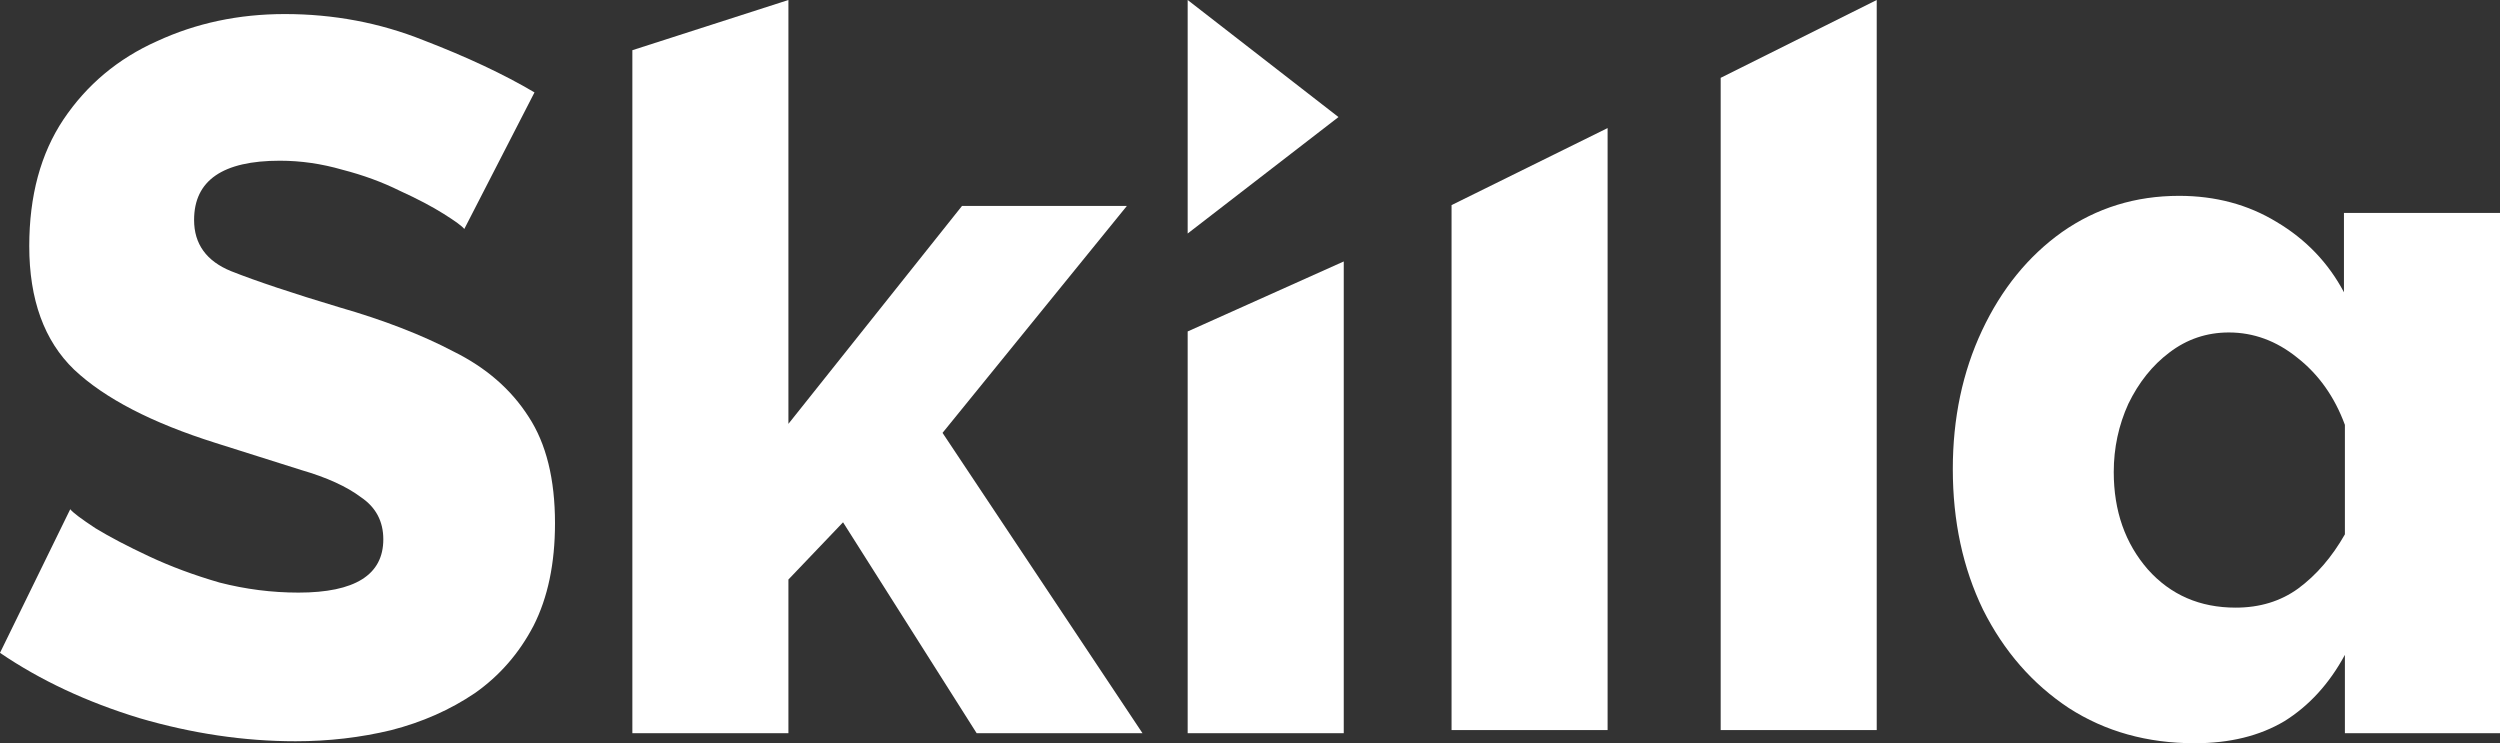 <svg width="74" height="22" viewBox="0 0 74 22" fill="none" xmlns="http://www.w3.org/2000/svg">
<rect x="0" y="0" width="74" height="22" fill="#333333" stroke="none"/>
<path d="M13.743 6.778C13.685 6.699 13.483 6.55 13.136 6.332C12.79 6.114 12.357 5.886 11.837 5.649C11.318 5.391 10.75 5.183 10.134 5.024C9.518 4.846 8.902 4.757 8.286 4.757C6.592 4.757 5.745 5.341 5.745 6.511C5.745 7.224 6.111 7.73 6.842 8.027C7.593 8.324 8.661 8.681 10.047 9.097C11.356 9.474 12.482 9.91 13.425 10.405C14.387 10.881 15.129 11.525 15.648 12.338C16.168 13.131 16.428 14.181 16.428 15.489C16.428 16.678 16.216 17.689 15.793 18.522C15.369 19.334 14.792 19.998 14.06 20.514C13.329 21.009 12.501 21.376 11.577 21.613C10.673 21.831 9.73 21.941 8.748 21.941C7.227 21.941 5.688 21.713 4.129 21.257C2.57 20.781 1.193 20.137 0 19.324L2.079 15.073C2.156 15.172 2.406 15.36 2.829 15.638C3.253 15.896 3.782 16.173 4.417 16.47C5.052 16.768 5.745 17.025 6.496 17.243C7.266 17.441 8.045 17.541 8.835 17.541C10.509 17.541 11.346 17.015 11.346 15.965C11.346 15.43 11.125 15.014 10.682 14.716C10.259 14.399 9.672 14.132 8.921 13.914C8.171 13.676 7.324 13.408 6.381 13.111C4.494 12.516 3.099 11.793 2.194 10.941C1.309 10.088 0.866 8.869 0.866 7.284C0.866 5.797 1.203 4.549 1.877 3.538C2.57 2.507 3.493 1.734 4.648 1.219C5.803 0.684 7.064 0.416 8.43 0.416C9.874 0.416 11.241 0.674 12.53 1.189C13.82 1.685 14.917 2.2 15.821 2.735L13.743 6.778Z" fill="white"/>
<path d="M28.909 21.703L24.954 15.46L23.337 17.154V21.703H18.718V1.486L23.337 0V12.546L28.476 6.095H33.356L27.899 12.813L33.818 21.703H28.909Z" fill="white"/>
<path d="M35.155 21.703V9.811L39.775 7.739V21.703H35.155Z" fill="white"/>
<path d="M64.963 22C63.558 22 62.317 21.653 61.239 20.959C60.161 20.246 59.314 19.275 58.698 18.046C58.102 16.817 57.803 15.43 57.803 13.884C57.803 12.377 58.092 11.01 58.669 9.781C59.247 8.552 60.036 7.581 61.037 6.868C62.057 6.154 63.212 5.797 64.501 5.797C65.579 5.797 66.542 6.055 67.388 6.57C68.255 7.086 68.919 7.779 69.381 8.651V6.303H74V21.703H69.409V19.384C68.948 20.236 68.351 20.89 67.62 21.346C66.888 21.782 66.003 22 64.963 22ZM69.409 12.576C69.102 11.743 68.63 11.079 67.995 10.584C67.379 10.088 66.705 9.841 65.974 9.841C65.319 9.841 64.732 10.039 64.213 10.435C63.712 10.812 63.308 11.317 63 11.951C62.711 12.586 62.567 13.259 62.567 13.973C62.567 15.123 62.904 16.084 63.578 16.857C64.251 17.61 65.117 17.986 66.176 17.986C66.888 17.986 67.504 17.798 68.024 17.422C68.563 17.025 69.025 16.49 69.409 15.816V12.576Z" fill="white"/>
<path d="M42.966 21.61V6.071L47.585 3.791V21.61H42.966Z" fill="white"/>
<path d="M50.932 21.61L50.932 2.304L55.551 0V21.61H50.932Z" fill="white"/>
<path d="M35.155 0V6.912L39.619 3.465L35.155 0Z" fill="white"/>
</svg>
